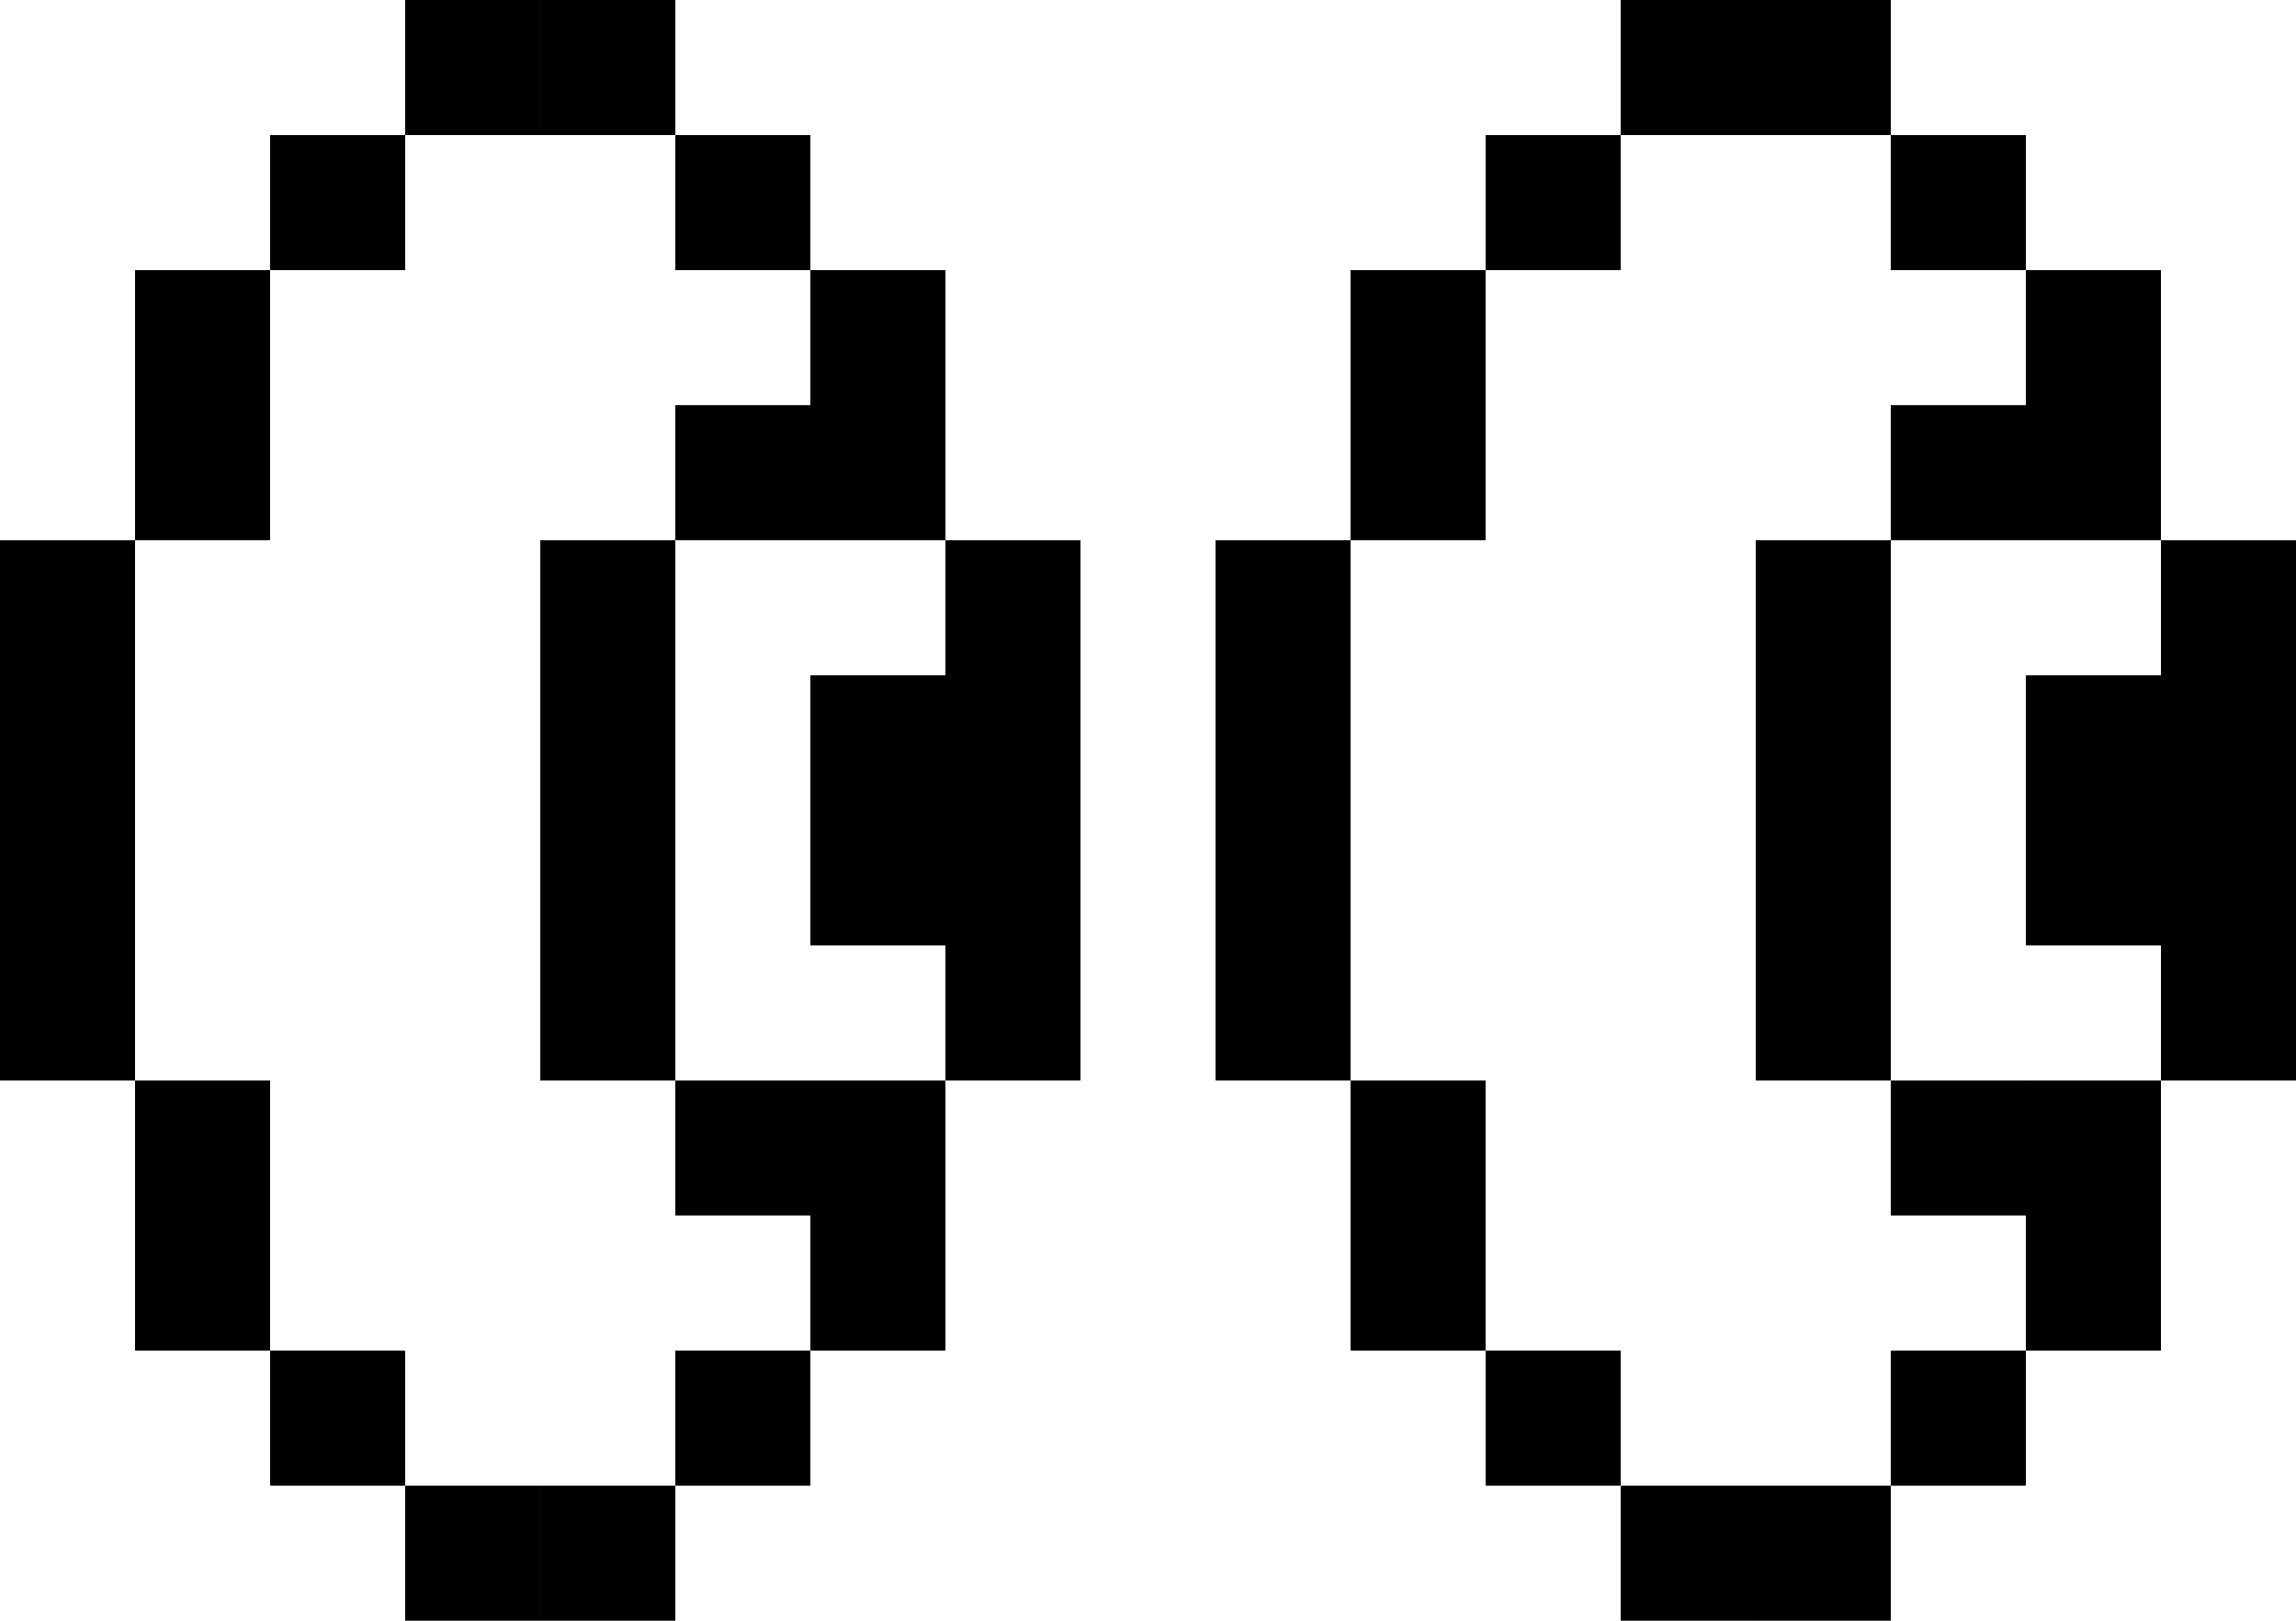 <svg width="922" height="651" viewBox="0 0 922 651" xmlns="http://www.w3.org/2000/svg"><path d="M162.703 596.588H216.937V650.823H162.702V596.588H108.468V542.353H162.703V596.588ZM379.646 542.353H325.413V596.588H271.183V650.823H216.947V596.588H271.178V542.353H325.411V488.117H271.178V433.882H379.646V542.353ZM650.828 596.588H705.058V650.823H650.822V596.588H596.593V542.353H650.828V596.588ZM813.525 596.588H759.296V650.823H705.061V596.588H759.29V542.353H813.525V596.588ZM108.465 542.353H54.23V433.882H108.465V542.353ZM596.582 542.353H542.347V433.882H596.582V542.353ZM867.764 542.353H813.528V433.882H867.764V542.353ZM813.525 488.117H759.29V433.882H813.525V488.117ZM108.465 216.94H54.235V433.881H0V216.94H54.23V108.47H108.465V216.94ZM325.413 108.47H379.646V216.94H271.183V433.881H216.947V216.94H271.178V162.705H325.411V108.471H271.178V54.235H325.413V108.47ZM433.885 433.881H379.649V216.94H433.885V433.881ZM596.582 216.94H542.353V433.881H488.117V216.94H542.347V108.47H596.582V216.94ZM813.525 216.94H759.296V433.881H705.061V216.94H759.29V162.705H813.525V216.94ZM922.001 433.881H867.766V216.94H922.001V433.881ZM379.646 379.646H325.411V271.176H379.646V379.646ZM867.764 379.646H813.528V271.176H867.764V379.646ZM867.764 216.94H813.528V108.47H867.764V216.94ZM162.703 108.471H108.468V54.235H162.703V108.471ZM650.828 108.471H596.593V54.235H650.828V108.471ZM813.525 108.471H759.29V54.235H813.525V108.471ZM216.937 54.234H162.702V0H216.937V54.234ZM271.183 54.234H216.947V0H271.183V54.234ZM705.058 54.234H650.822V0H705.058V54.234ZM759.296 54.234H705.061V0H759.296V54.234Z"/></svg>